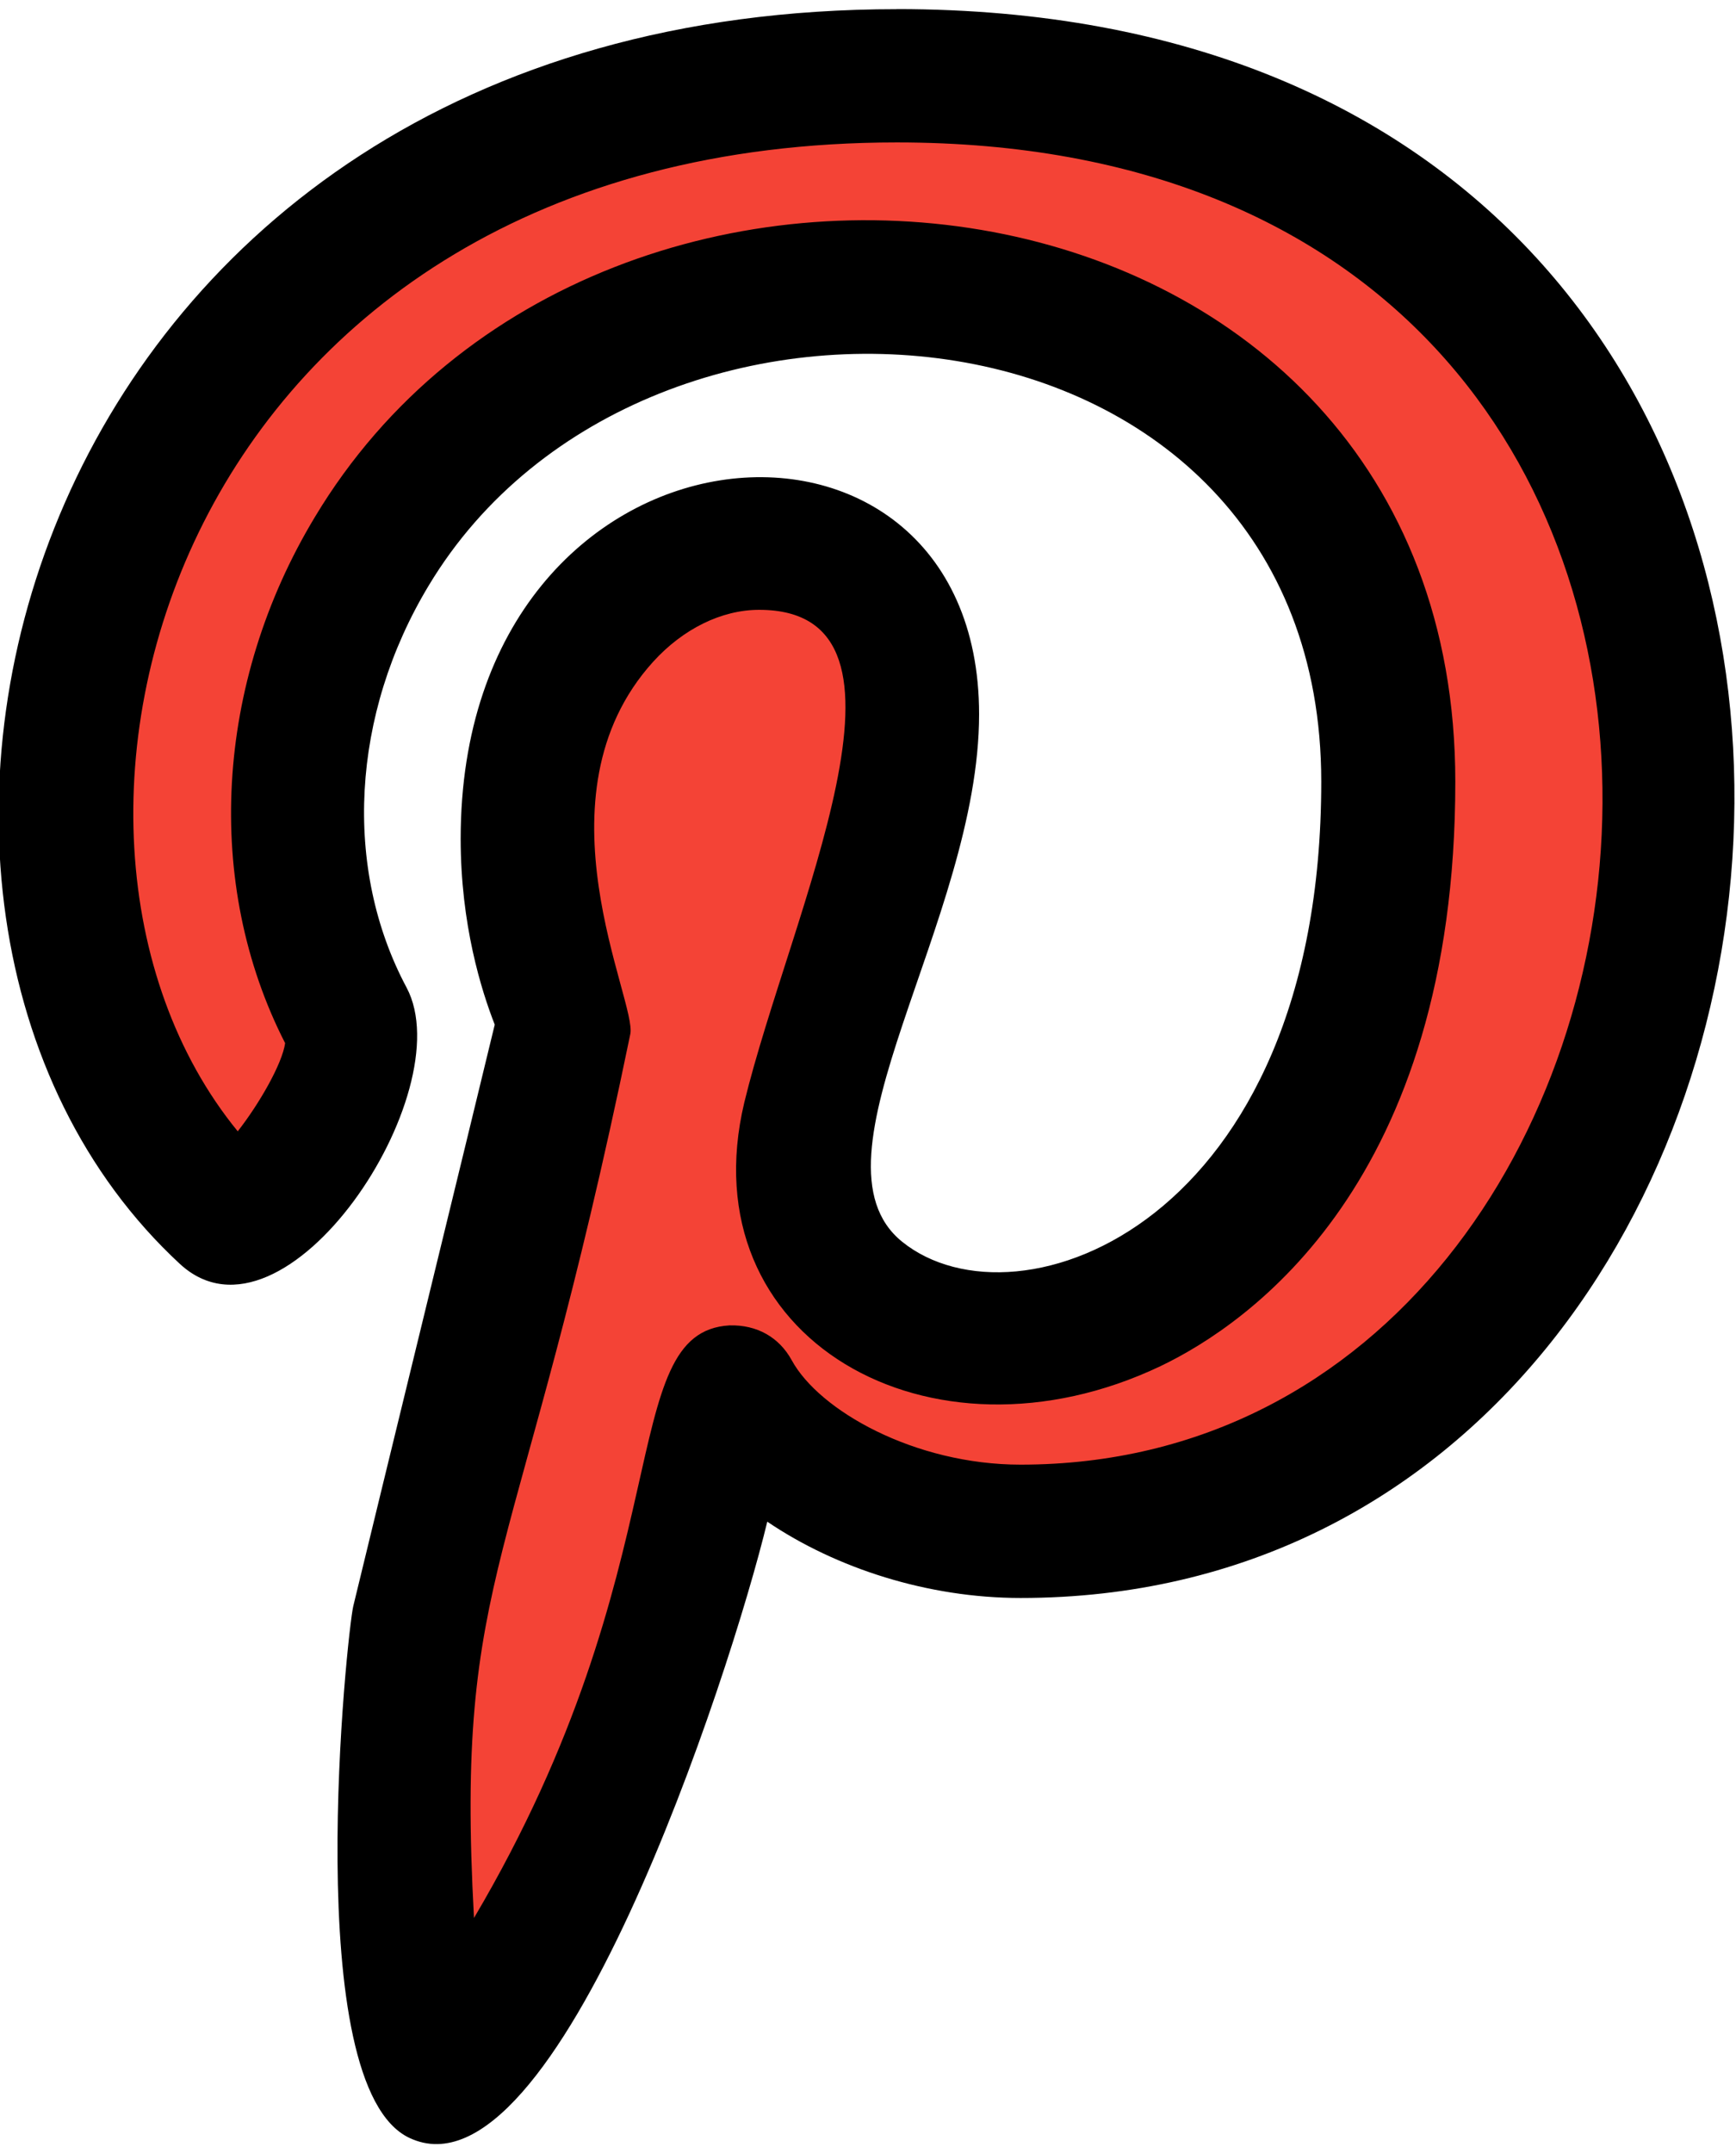 <?xml version="1.0" encoding="UTF-8" standalone="no"?>
<svg
   xmlns:dc="http://purl.org/dc/elements/1.1/"
   xmlns:cc="http://creativecommons.org/ns#"
   xmlns:rdf="http://www.w3.org/1999/02/22-rdf-syntax-ns#"
   xmlns:svg="http://www.w3.org/2000/svg"
   xmlns="http://www.w3.org/2000/svg"
   xmlns:sodipodi="http://sodipodi.sourceforge.net/DTD/sodipodi-0.dtd"
   xmlns:inkscape="http://www.inkscape.org/namespaces/inkscape"
   id="reg"
   enable-background="new 0 0 24 24"
   height="62"
   viewBox="0 0 2.344 2.906"
   width="50"
   version="1.1"
   sodipodi:docname="pinterest-italic-sm.svg"
   inkscape:version="1.0 (4035a4fb49, 2020-05-01)">
  <defs
     id="defs28" />
  <sodipodi:namedview
     inkscape:document-rotation="0"
     pagecolor="#ffffff"
     bordercolor="#666666"
     borderopacity="1"
     objecttolerance="10"
     gridtolerance="10"
     guidetolerance="10"
     inkscape:pageopacity="0"
     inkscape:pageshadow="2"
     inkscape:window-width="1920"
     inkscape:window-height="1058"
     id="namedview26"
     showgrid="false"
     inkscape:zoom="1.6953125"
     inkscape:cx="281.95392"
     inkscape:cy="184.03687"
     inkscape:window-x="-8"
     inkscape:window-y="-8"
     inkscape:window-maximized="1"
     inkscape:current-layer="reg" />
  <path
     d="M 1.213,0.072 C -0.107,0.072 -0.115,1.506 0.364,1.621 0.431,1.638 0.436,1.633 0.491,1.425 0.495,1.408 0.493,1.393 0.479,1.377 0.161,1.016 0.427,0.365 1.167,0.365 c 1.064,0 0.865,1.448 0.185,1.448 -0.175,0 -0.306,-0.135 -0.265,-0.303 0.05,-0.2 0.148,-0.414 0.148,-0.558 0,-0.362 -0.549,-0.309 -0.549,0.172 0,0.148 0.053,0.249 0.053,0.249 0,0 -0.177,0.702 -0.209,0.833 -0.055,0.222 0.007,0.581 0.013,0.612 0.003,0.017 0.023,0.022 0.034,0.008 0.305,-0.393 0.364,-0.847 0.402,-0.937 0.059,0.105 0.229,0.192 0.409,0.192 1.153,0 1.368,-2.009 -0.176,-2.009 z"
     fill="#f44336"
     id="path21"
     style="stroke-width:0.12" />
  <path
     d="M 0.549,1.333 C 0.463,1.172 0.474,0.964 0.579,0.79 0.873,0.301 1.784,0.383 1.784,1.055 c 0,0.597 -0.41,0.747 -0.566,0.621 -0.137,-0.111 0.104,-0.433 0.104,-0.712 0,-0.476 -0.7,-0.422 -0.7,0.168 0,0.116 0.028,0.205 0.046,0.251 -0.032,0.133 -0.164,0.673 -0.191,0.785 -0.008,0.033 -0.074,0.648 0.076,0.718 0.198,0.093 0.433,-0.625 0.483,-0.832 0.093,0.063 0.217,0.103 0.342,0.103 C 2.592,2.157 2.79,0.012 1.211,0.012 v 1.2012e-4 c -1.184,0 -1.489,1.212 -0.968,1.694 C 0.385,1.837 0.624,1.474 0.549,1.333 Z M 1.211,0.192 c 1.337,0 1.148,1.785 0.167,1.785 -0.143,0 -0.272,-0.073 -0.309,-0.141 -0.017,-0.031 -0.047,-0.048 -0.084,-0.047 -0.156,0.009 -0.062,0.321 -0.345,0.8 -0.026,-0.474 0.06,-0.46 0.211,-1.193 0.01,-0.043 -0.134,-0.321 0.031,-0.503 0.04,-0.044 0.092,-0.07 0.143,-0.07 0.242,0 0.042,0.41 -0.02,0.665 C 0.929,1.807 1.256,1.992 1.567,1.844 1.686,1.787 1.965,1.596 1.965,1.055 1.965,0.199 0.813,0.051 0.425,0.698 0.29,0.922 0.275,1.193 0.385,1.408 0.381,1.436 0.35,1.49 0.321,1.527 -0.015,1.116 0.237,0.192 1.211,0.192 Z"
     id="path23"
     style="stroke-width:0.12" />
</svg>
